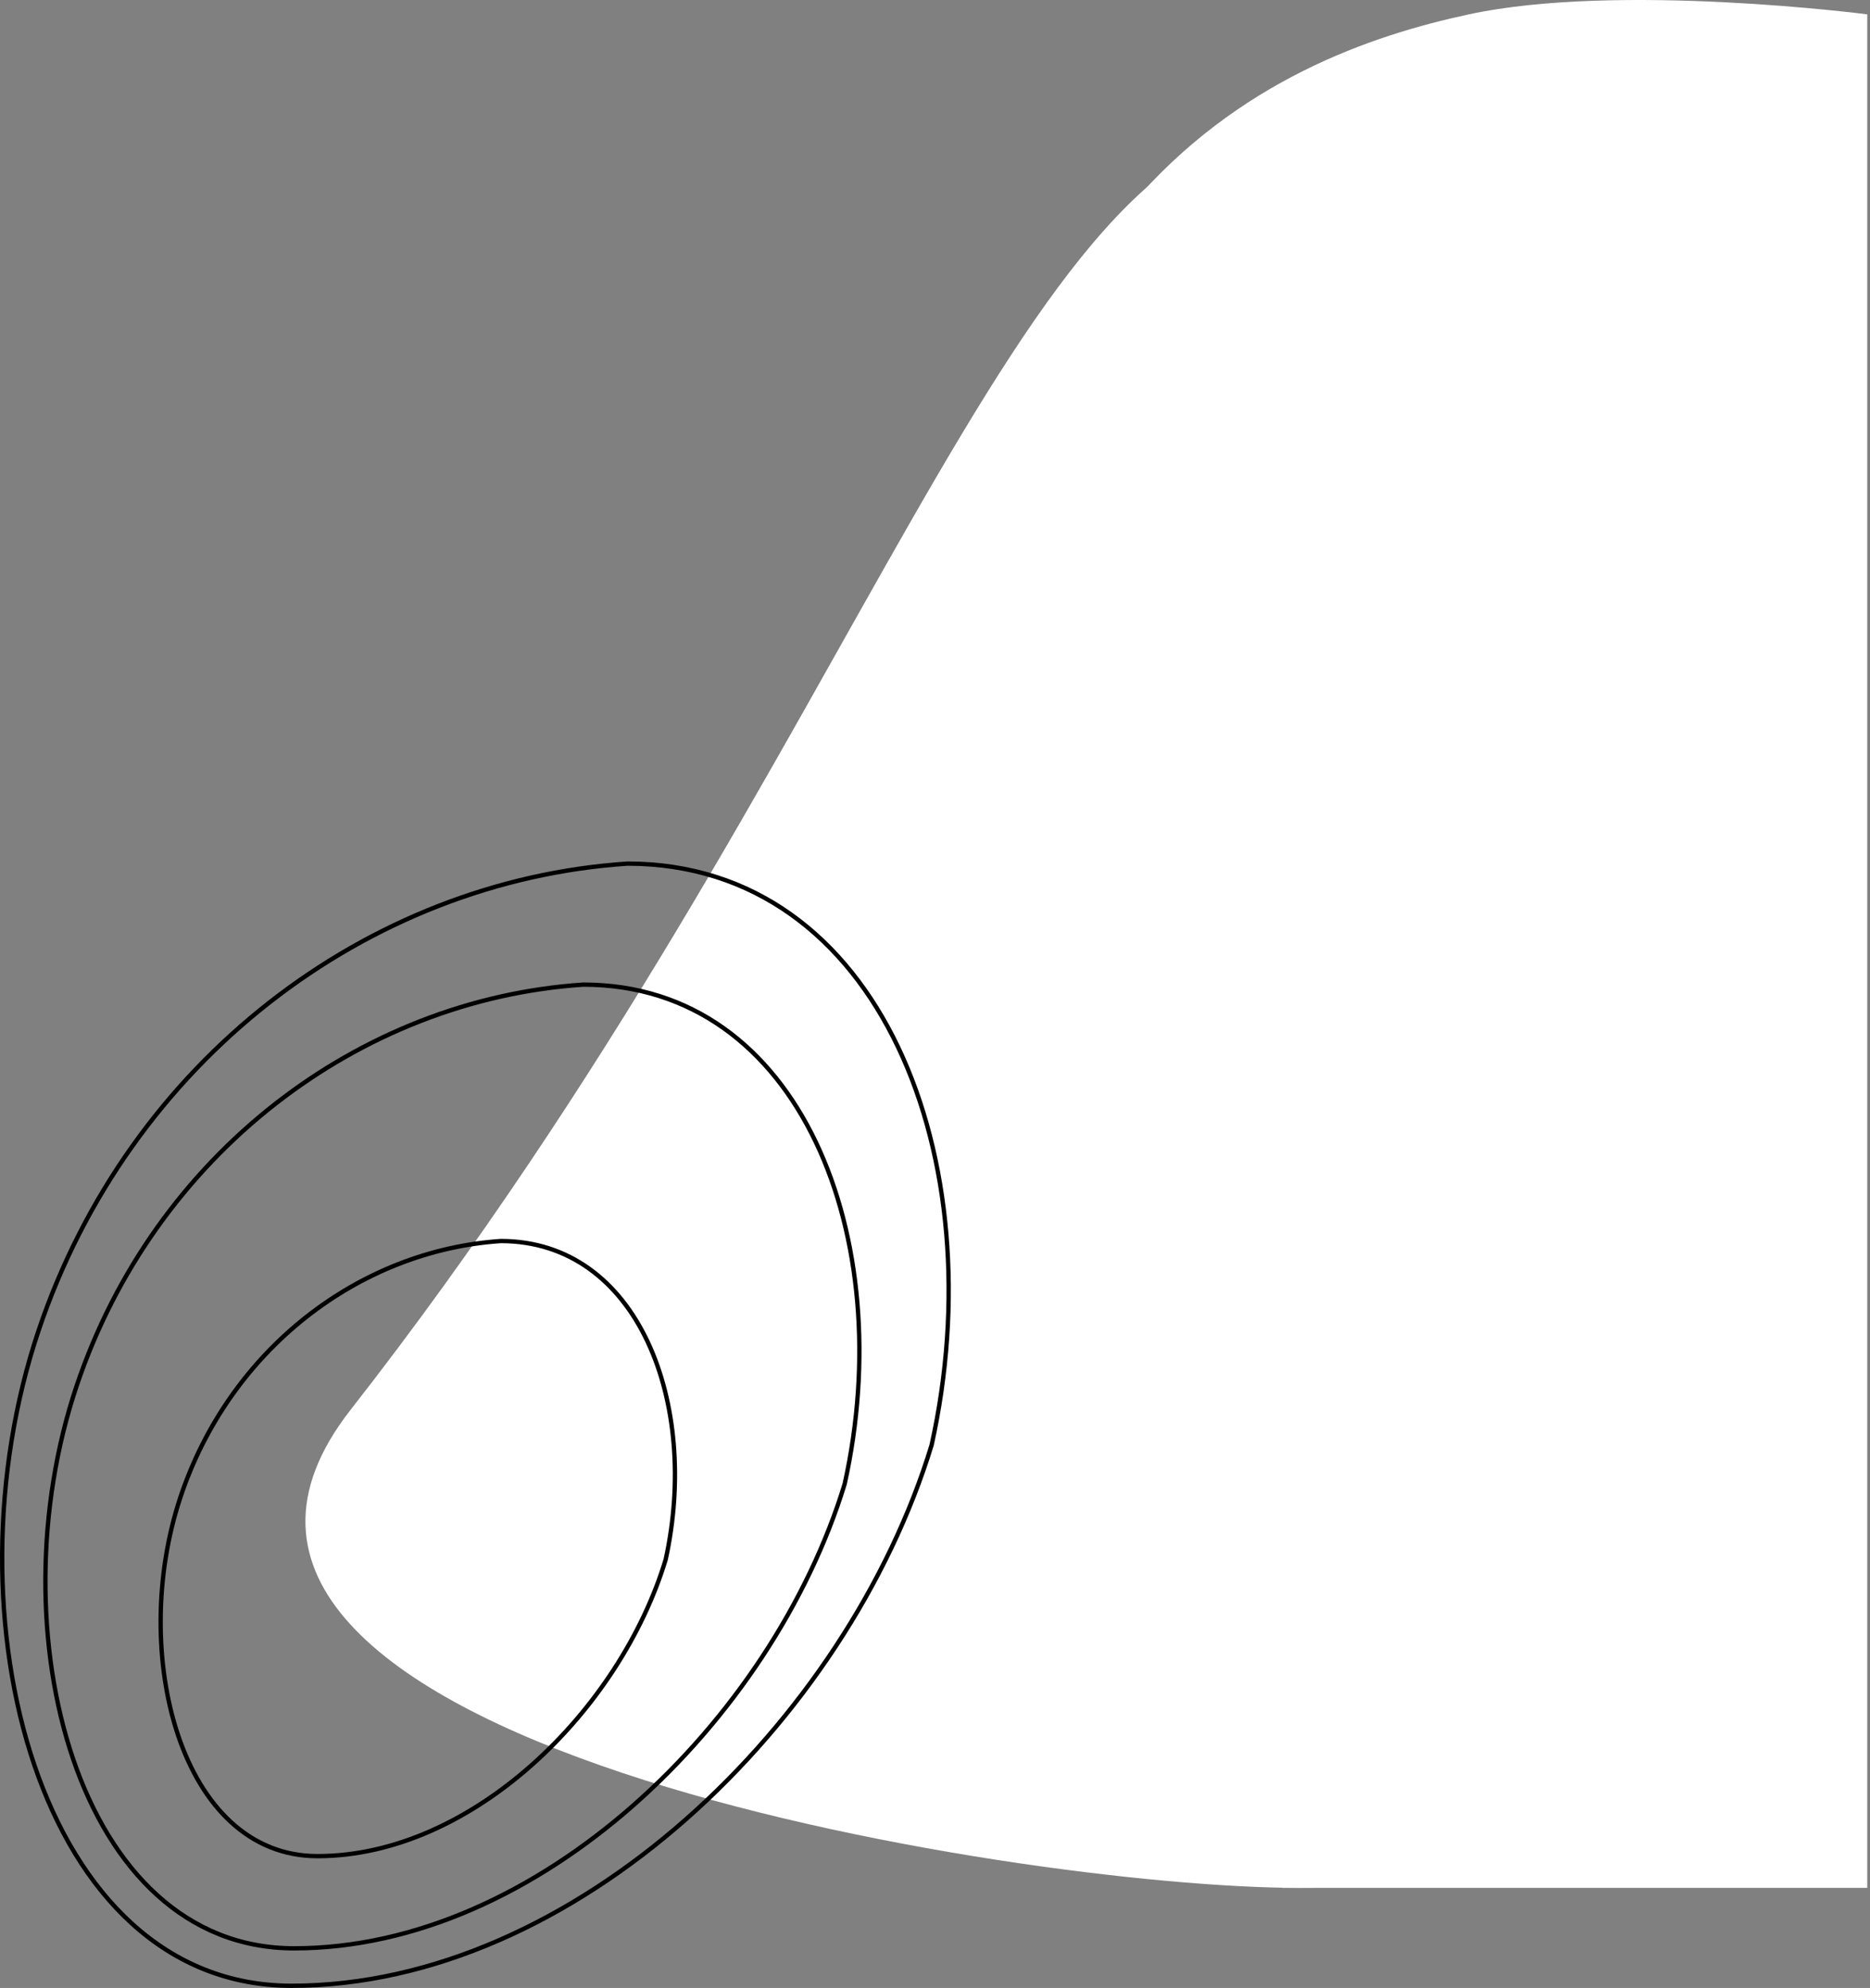 <svg width="649" height="690" viewBox="0 0 649 690" fill="none" xmlns="http://www.w3.org/2000/svg">
<rect x="0" y="0" width="649" height="690" fill="#808080" stroke="none"/>
<path d="M503.902 385.621C503.902 519.882 700.19 655.264 450.731 655.264C353.103 655.264 31.931 604.109 121.642 489.376C300.644 260.452 353.103 42.084 450.731 42.084C548.359 42.084 503.902 251.361 503.902 385.621Z" fill="white"/>
<path d="M392.375 71.34C429.458 27.908 476.024 12.243 509.757 4.985C561.891 -6.231 648.051 4.985 648.051 4.985V655.264H445.071C445.071 655.264 355.292 114.772 392.375 71.34Z" fill="white"/>
<path d="M323.324 501.576C308.662 549.635 277.659 596.565 238.04 631.479C198.41 666.401 150.22 689.25 101.207 689.25C57.341 689.25 27.103 657.253 11.944 612.702C-3.213 568.156 -3.202 511.253 13.347 461.949C44.782 368.298 127.416 305.765 217.791 299.75C261.745 299.76 293.568 325.407 311.707 363.485C329.856 401.585 334.27 452.089 323.324 501.576Z" stroke="black" stroke-width="1.5"/>
<path d="M293.154 515.054C280.541 556.33 253.872 596.641 219.79 626.631C185.697 656.629 144.248 676.25 102.099 676.25C64.41 676.25 38.416 648.802 25.378 610.54C12.342 572.284 12.35 523.409 26.586 481.061C53.625 400.625 124.703 346.918 202.435 341.75C240.212 341.76 267.566 363.768 283.162 396.46C298.769 429.175 302.568 472.548 293.154 515.054Z" stroke="black" stroke-width="1.5"/>
<path d="M231.028 541.307C223.048 567.665 206.176 593.413 184.612 612.569C163.039 631.735 136.83 644.25 110.204 644.25C86.486 644.25 70.084 626.818 61.838 602.389C53.596 577.967 53.599 546.752 62.604 519.707C79.708 468.338 124.661 434.053 173.806 430.75C197.612 430.76 214.863 444.756 224.713 465.601C234.574 486.47 236.982 514.158 231.028 541.307Z" stroke="black" stroke-width="1.5"/>
</svg>
